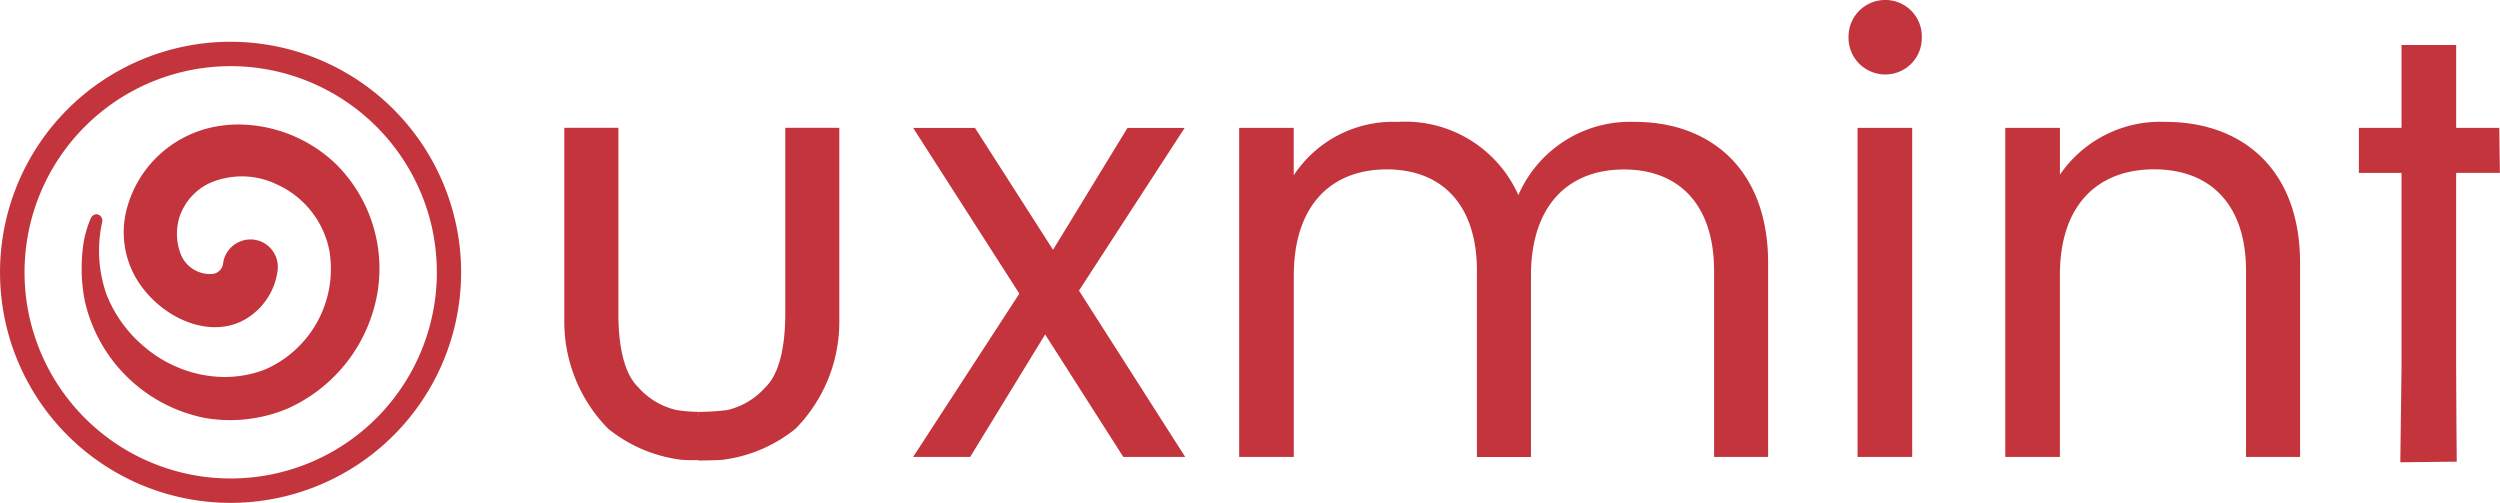 <svg xmlns="http://www.w3.org/2000/svg" width="120.053" height="24.149" viewBox="0 0 120.053 24.149">
  <g id="UXMINT-LOGO-SVG" transform="translate(-3561.459 -119.353)">
    <g id="Group_664" data-name="Group 664" transform="translate(3588.558 119.353)">
      <g id="Group_663" data-name="Group 663" transform="translate(0 0)">
        <g id="Group_656" data-name="Group 656" transform="translate(0 6.141)">
          <path id="Path_1535" data-name="Path 1535" d="M20.819-90.94l-.346-2.307a7.792,7.792,0,0,1-1.038-.086,3.5,3.5,0,0,1-1.845-1.1c-.778-.75-.951-2.307-.951-3.546v-8.909H14.043v9.255a7.318,7.318,0,0,0,2.1,5.19,6.947,6.947,0,0,0,3.546,1.5C20.3-90.911,20.819-90.94,20.819-90.94Z" transform="translate(-14.043 106.884)" fill="#c3343c"/>
        </g>
        <g id="Group_657" data-name="Group 657" transform="translate(13.206 22.114) rotate(180)">
          <path id="Path_1536" data-name="Path 1536" d="M6.775,0V2.335a11.482,11.482,0,0,0-1.384.086,3.5,3.5,0,0,0-1.845,1.1c-.778.75-.951,2.307-.951,3.546v8.909H0V6.718a7.318,7.318,0,0,1,2.1-5.19A6.947,6.947,0,0,1,5.651.029C6.257,0,6.775,0,6.775,0Z" transform="translate(0 0)" fill="#c3343c"/>
        </g>
        <g id="Group_658" data-name="Group 658" transform="translate(16.751 6.141)">
          <path id="Path_1537" data-name="Path 1537" d="M12.627-91.084H15.6l-5.1-7.986,5.074-7.813H12.829l-3.575,5.853-3.748-5.853H2.536l5.1,7.958-5.1,7.842H5.275l3.6-5.882Z" transform="translate(-2.536 106.884)" fill="#c3343c"/>
        </g>
        <g id="Group_659" data-name="Group 659" transform="translate(32.407 5.853)">
          <path id="Path_1538" data-name="Path 1538" d="M37.824-92.747h2.595v-9.313c0-4.527-2.8-6.775-6.4-6.775a5.849,5.849,0,0,0-5.593,3.517,5.945,5.945,0,0,0-5.8-3.517,5.712,5.712,0,0,0-4.988,2.566v-2.278H15.018v15.8h2.624v-8.707c0-3.4,1.816-5.1,4.469-5.1,2.595,0,4.325,1.643,4.325,4.873v8.938h2.595v-8.707c0-3.4,1.816-5.1,4.469-5.1,2.595,0,4.325,1.643,4.325,4.873Z" transform="translate(-15.018 108.835)" fill="#c3343c"/>
        </g>
        <g id="Group_660" data-name="Group 660" transform="translate(61.671)">
          <path id="Path_1539" data-name="Path 1539" d="M12.525-126.488h2.624v-15.8H12.525Zm1.355-18.366a1.748,1.748,0,0,0,1.73-1.788,1.748,1.748,0,0,0-1.73-1.788,1.76,1.76,0,0,0-1.788,1.788A1.76,1.76,0,0,0,13.88-144.854Z" transform="translate(-12.093 148.429)" fill="#c3343c"/>
        </g>
        <g id="Group_661" data-name="Group 661" transform="translate(69.196 5.853)">
          <path id="Path_1540" data-name="Path 1540" d="M26.58-92.747h2.595v-9.313c0-4.527-2.8-6.775-6.458-6.775a5.837,5.837,0,0,0-5.074,2.537v-2.249H15.018v15.8h2.624v-8.736c0-3.4,1.845-5.074,4.527-5.074,2.653,0,4.411,1.643,4.411,4.873Z" transform="translate(-15.018 108.835)" fill="#c3343c"/>
        </g>
        <g id="Group_662" data-name="Group 662" transform="translate(86.178 2.162)">
          <path id="Path_1541" data-name="Path 1541" d="M7.118-118.347l-.058,4.584,2.71-.029s-.029-3-.029-4.555v-9.313h2.1l-.029-2.162H9.742V-133.8H7.118v3.979H5.071v2.162H7.118Z" transform="translate(-5.071 133.8)" fill="#c3343c"/>
        </g>
      </g>
    </g>
    <g id="Group_665" data-name="Group 665" transform="translate(3561.459 121.359)">
      <g id="Path_8121" transform="translate(0 0)">
        <path id="Path_1542" data-name="Path 1542" d="M5027.507,2869.855a11.071,11.071,0,1,0,11.075,11.071,10.8,10.8,0,0,0-.238-2.275A11.077,11.077,0,0,0,5027.507,2869.855Zm0,1.17a9.917,9.917,0,0,1,9.7,7.865,10.137,10.137,0,0,1,.21,2.036,9.9,9.9,0,1,1-9.905-9.9Zm7.08,10.74a7.467,7.467,0,0,1-4.375,5.72,7.126,7.126,0,0,1-3.939.433,7.381,7.381,0,0,1-5.769-5.651,8.2,8.2,0,0,1-.044-2.809,5.322,5.322,0,0,1,.328-1.105c.049-.089.057-.121.146-.174a.256.256,0,0,1,.21-.032l.089.048a.467.467,0,0,1,.073.081.315.315,0,0,1,.036.255,6.32,6.32,0,0,0,.183,3.372l.015.049a6.229,6.229,0,0,0,1.871,2.583,5.869,5.869,0,0,0,1.417.89,5.793,5.793,0,0,0,1.623.47,5.379,5.379,0,0,0,2.712-.3,5.271,5.271,0,0,0,3.089-5.728,4.422,4.422,0,0,0-2.506-3.157,3.863,3.863,0,0,0-3.275-.052,2.768,2.768,0,0,0-1.409,1.6,2.723,2.723,0,0,0,.053,1.789,1.508,1.508,0,0,0,1.538.955.573.573,0,0,0,.5-.5,1.239,1.239,0,0,1,.166-.494,1.331,1.331,0,0,1,1.036-.656c.089-.008.178,0,.268,0,.084.024.174.032.258.061a1.325,1.325,0,0,1,.891,1.409,3.174,3.174,0,0,1-1.85,2.51c-1.607.676-3.531-.231-4.6-1.611a4.392,4.392,0,0,1-.766-3.947,5.428,5.428,0,0,1,3.971-3.789,5.983,5.983,0,0,1,1.364-.158,6.822,6.822,0,0,1,4.716,1.935A7.065,7.065,0,0,1,5034.586,2881.764Z" transform="translate(-5016.439 -2869.855)" fill="#c3343c" fill-rule="evenodd"/>
      </g>
    </g>
  </g>
</svg>
